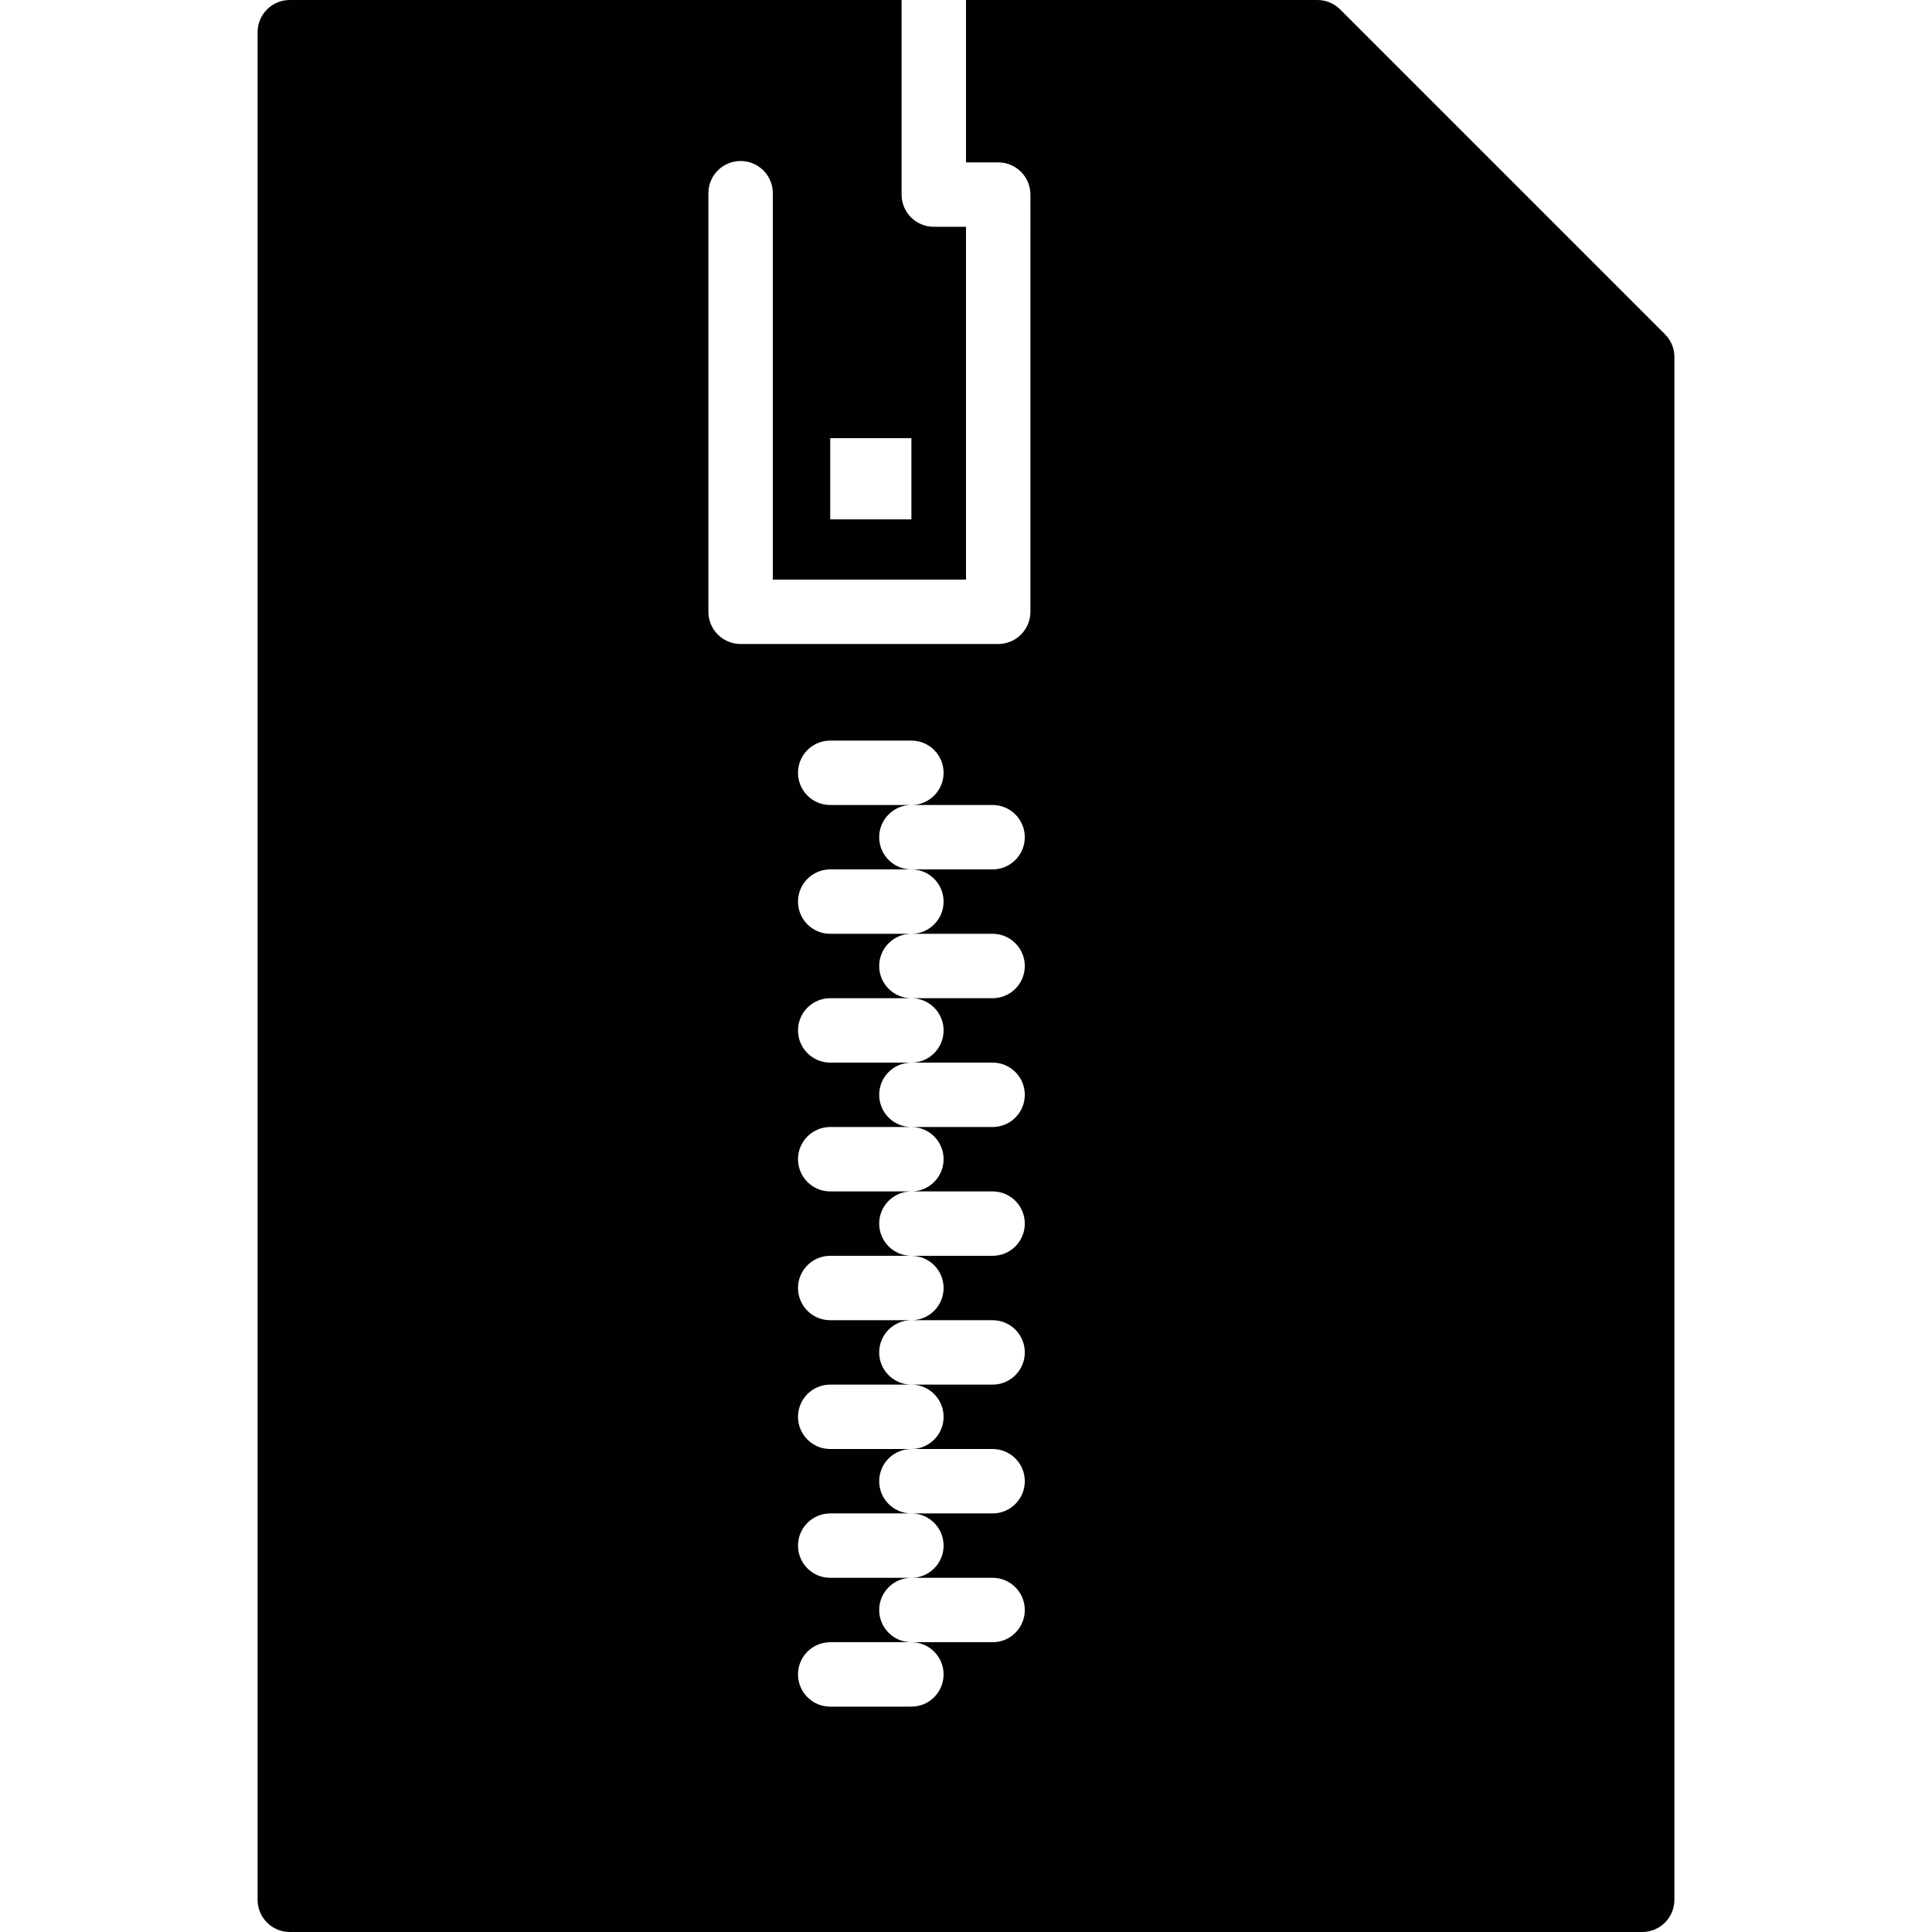 <?xml version="1.0" encoding="utf-8"?>
<!-- Generator: Adobe Illustrator 17.0.0, SVG Export Plug-In . SVG Version: 6.00 Build 0)  -->
<!DOCTYPE svg PUBLIC "-//W3C//DTD SVG 1.1//EN" "http://www.w3.org/Graphics/SVG/1.1/DTD/svg11.dtd">
<svg version="1.1" id="Layer_2" xmlns="http://www.w3.org/2000/svg" xmlns:xlink="http://www.w3.org/1999/xlink" x="0px" y="0px"
	 width="60px" height="60px" viewBox="0 0 60 60" enable-background="new 0 0 60 60" xml:space="preserve">
<path fill="#010101" d="M51.707,10.38L41.62,0.293C41.433,0.106,41.178,0,40.913,0H30v5.043h1c0.552,0,1,0.447,1,1V19
	c0,0.553-0.448,1-1,1h-8c-0.552,0-1-0.447-1-1V6c0-0.553,0.448-1,1-1c0.552,0,1,0.447,1,1v12h6V7.043h-1c-0.552,0-1-0.447-1-1V0H9
	C8.448,0,8,0.447,8,1v58c0,0.553,0.448,1,1,1h42c0.552,0,1-0.447,1-1V11.087C52,10.821,51.894,10.567,51.707,10.38z M25.783,13.608
	h2.521v2.522h-2.521V13.608z M29.304,28c0,0.553-0.448,1-1,1h2.522c0.552,0,1,0.447,1,1s-0.448,1-1,1h-2.522c0.552,0,1,0.447,1,1
	s-0.448,1-1,1h2.522c0.552,0,1,0.447,1,1s-0.448,1-1,1h-2.522c0.552,0,1,0.447,1,1s-0.448,1-1,1h2.522c0.552,0,1,0.447,1,1
	s-0.448,1-1,1h-2.522c0.552,0,1,0.447,1,1s-0.448,1-1,1h2.522c0.552,0,1,0.447,1,1s-0.448,1-1,1h-2.522c0.552,0,1,0.447,1,1
	s-0.448,1-1,1h2.522c0.552,0,1,0.447,1,1s-0.448,1-1,1h-2.522c0.552,0,1,0.447,1,1s-0.448,1-1,1h2.522c0.552,0,1,0.447,1,1
	s-0.448,1-1,1h-2.522c0.552,0,1,0.447,1,1s-0.448,1-1,1h-2.521c-0.552,0-1-0.447-1-1s0.448-1,1-1h2.521c-0.552,0-1-0.447-1-1
	s0.448-1,1-1h-2.521c-0.552,0-1-0.447-1-1s0.448-1,1-1h2.521c-0.552,0-1-0.447-1-1s0.448-1,1-1h-2.521c-0.552,0-1-0.447-1-1
	s0.448-1,1-1h2.521c-0.552,0-1-0.447-1-1s0.448-1,1-1h-2.521c-0.552,0-1-0.447-1-1s0.448-1,1-1h2.521c-0.552,0-1-0.447-1-1
	s0.448-1,1-1h-2.521c-0.552,0-1-0.447-1-1s0.448-1,1-1h2.521c-0.552,0-1-0.447-1-1s0.448-1,1-1h-2.521c-0.552,0-1-0.447-1-1
	s0.448-1,1-1h2.521c-0.552,0-1-0.447-1-1s0.448-1,1-1h-2.521c-0.552,0-1-0.447-1-1s0.448-1,1-1h2.521c-0.552,0-1-0.447-1-1
	s0.448-1,1-1h-2.521c-0.552,0-1-0.447-1-1s0.448-1,1-1h2.521c0.552,0,1,0.447,1,1s-0.448,1-1,1h2.522c0.552,0,1,0.447,1,1
	s-0.448,1-1,1h-2.522C28.856,27,29.304,27.447,29.304,28z"/>
</svg>
